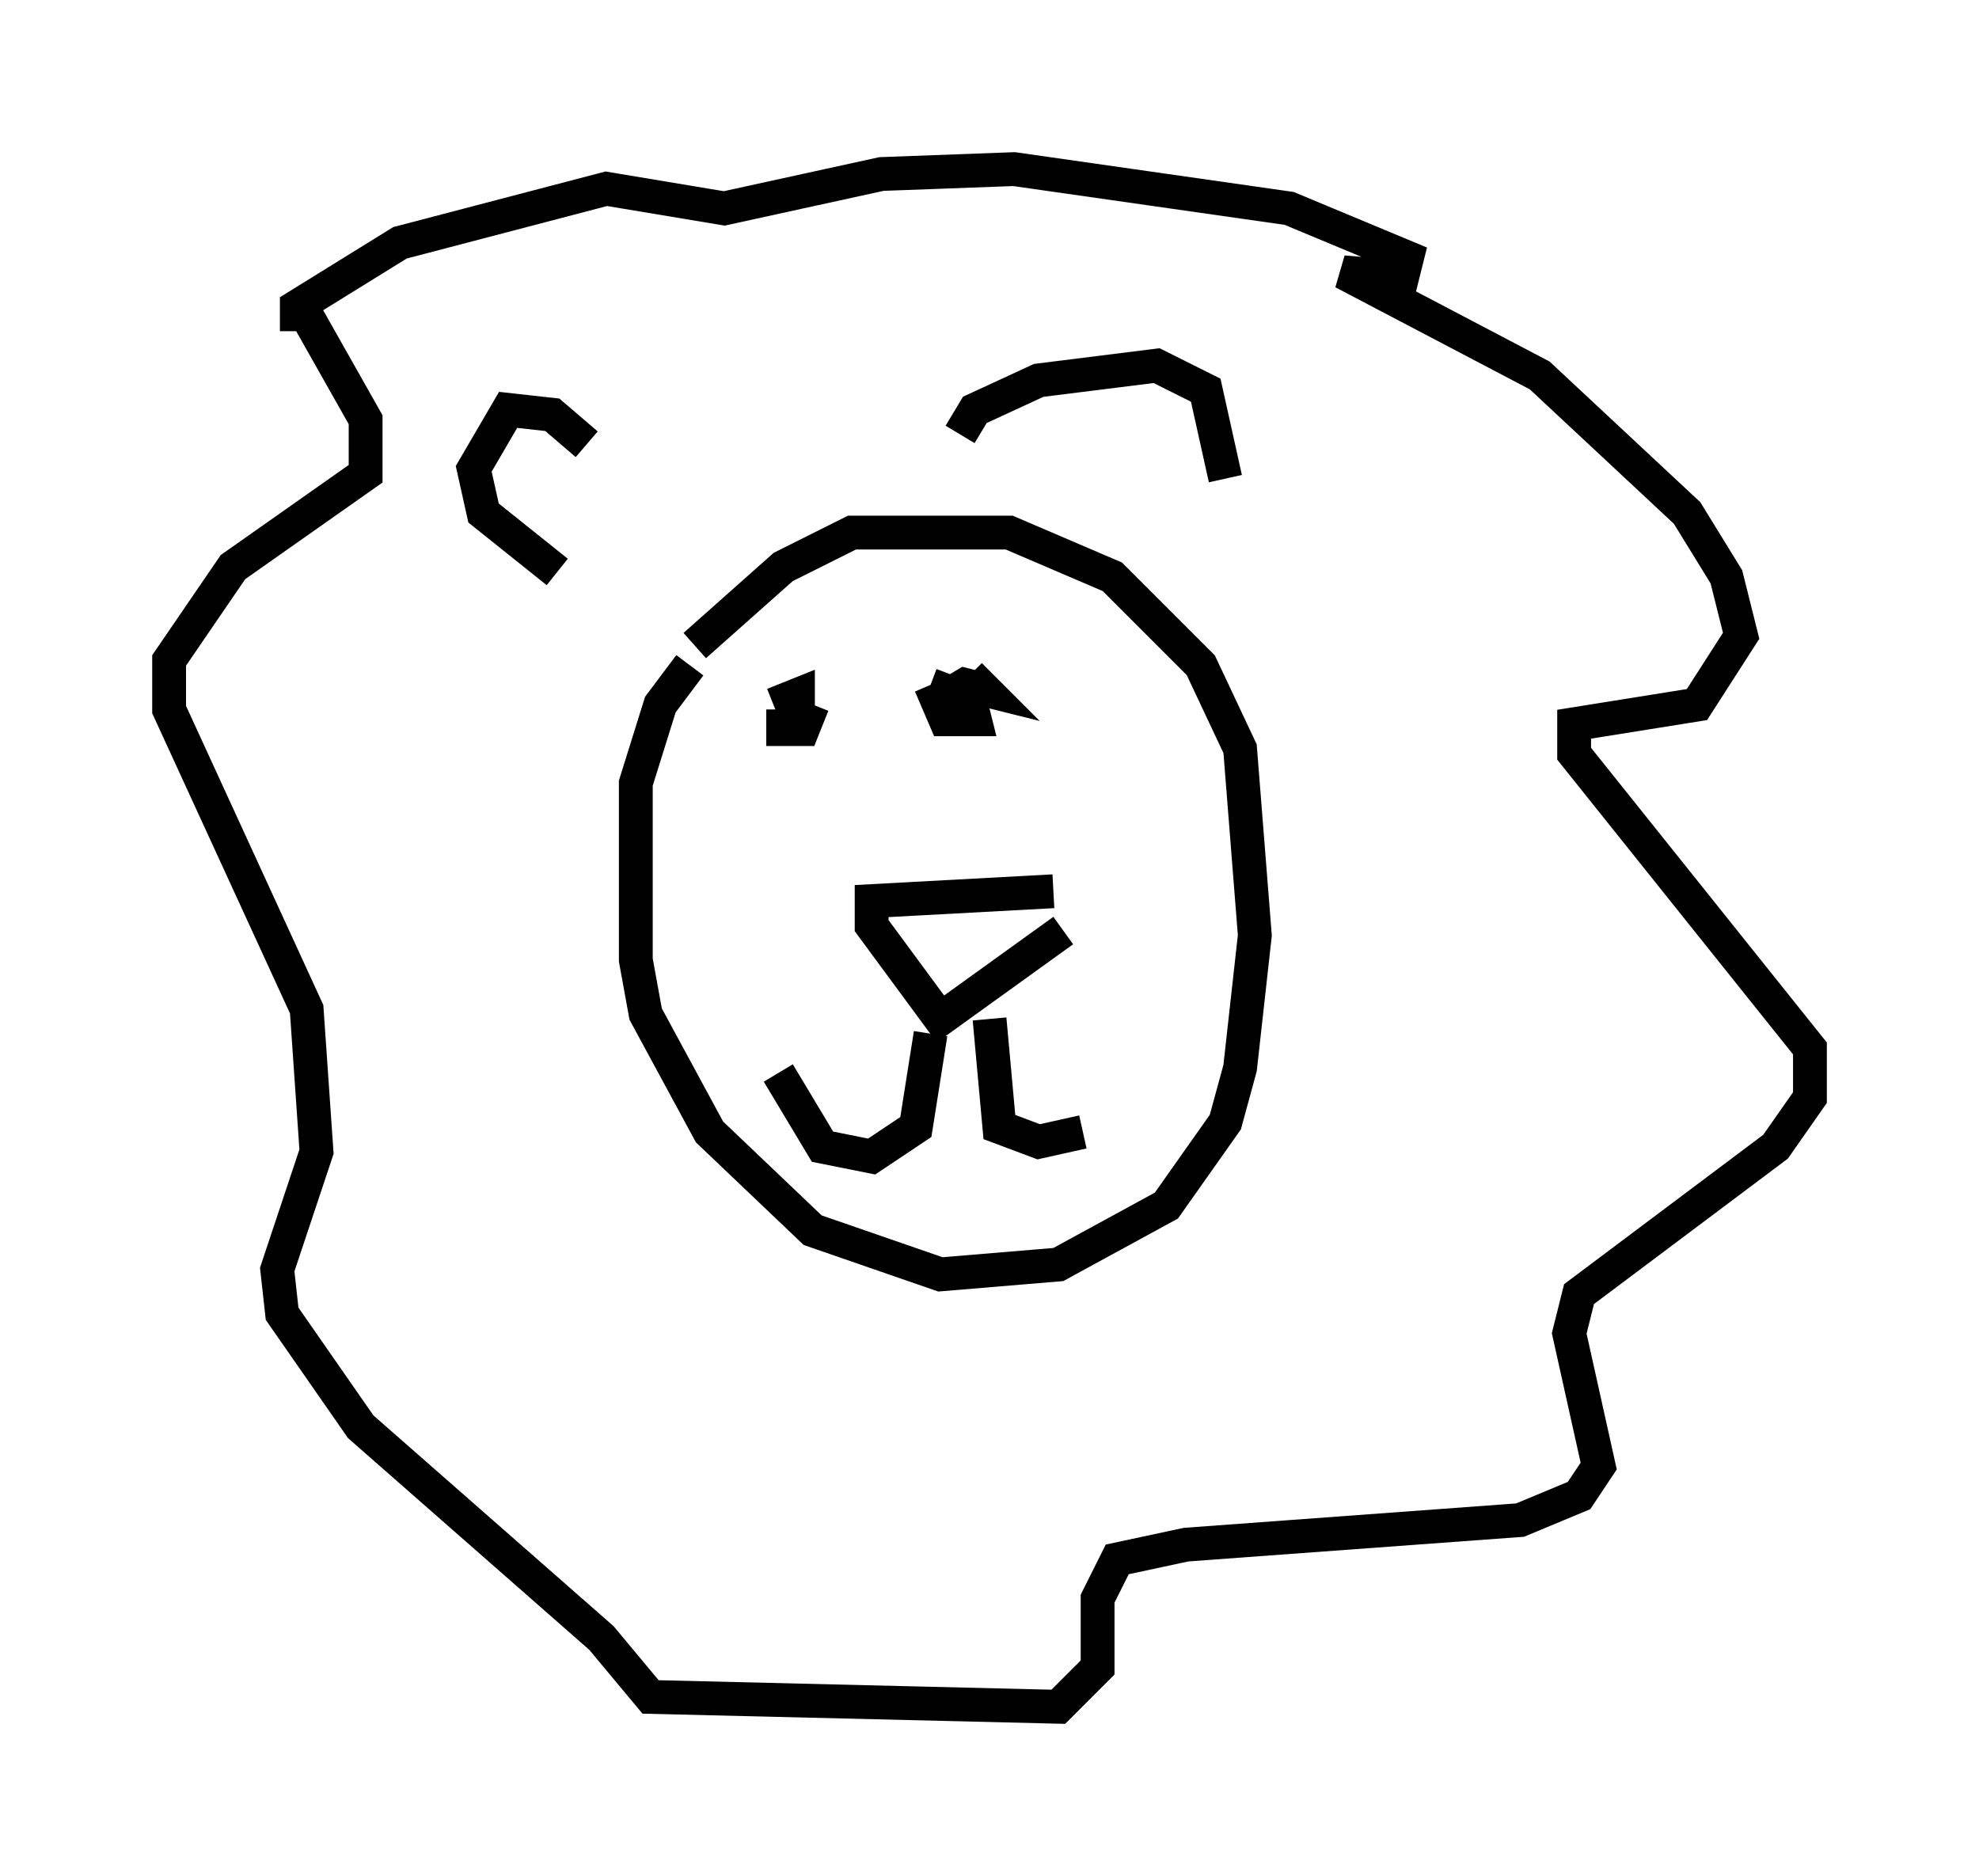 <?xml version="1.0" encoding="utf-8" ?>
<svg baseProfile="full" height="55.464" version="1.1" width="58.514" xmlns="http://www.w3.org/2000/svg" xmlns:ev="http://www.w3.org/2001/xml-events" xmlns:xlink="http://www.w3.org/1999/xlink"><defs /><rect fill="white" height="55.464" width="58.514" x="0" y="0" /><path d="M19.961, 20.687 m0.581, -1.598 l2.615, -2.324 2.034, -1.017 l4.648, 0.0 3.05, 1.307 l2.615, 2.615 1.162, 2.469 l0.436, 5.52 -0.436, 3.922 l-0.436, 1.598 -1.743, 2.469 l-3.196, 1.743 -3.486, 0.291 l-3.777, -1.307 -3.05, -2.905 l-1.888, -3.486 -0.291, -1.598 l0.0, -5.229 0.726, -2.324 l0.872, -1.162 m10.749, 6.682 l-5.374, 0.291 0.0, 0.726 l2.034, 2.76 3.631, -2.615 m-3.922, 3.05 l-0.436, 2.76 -1.307, 0.872 l-1.453, -0.291 -1.307, -2.179 m6.246, -1.598 l0.291, 3.196 1.162, 0.436 l1.307, -0.291 m-9.151, -12.637 l0.726, -0.291 0.0, 0.436 m4.212, -0.291 l0.726, -0.436 0.581, 0.145 l-0.436, -0.436 m-4.648, 0.872 l-0.291, 0.726 -0.581, 0.0 l0.0, -0.581 m4.358, -0.726 l1.162, 0.436 0.145, 0.581 l-0.872, 0.0 -0.436, -1.017 m-18.737, -10.458 l0.0, -0.726 3.05, -1.888 l6.101, -1.598 3.486, 0.581 l4.648, -1.017 3.922, -0.145 l8.134, 1.162 3.486, 1.453 l-0.145, 0.581 -1.743, -0.145 l5.81, 3.05 4.358, 4.067 l1.162, 1.888 0.436, 1.743 l-1.307, 2.034 -3.631, 0.581 l0.0, 0.872 6.972, 8.715 l0.0, 1.453 -1.017, 1.453 l-5.81, 4.358 -0.291, 1.162 l0.872, 3.922 -0.581, 0.872 l-1.743, 0.726 -9.877, 0.726 l-2.034, 0.436 -0.581, 1.162 l0.0, 2.034 -1.162, 1.162 l-12.056, -0.291 -1.453, -1.743 l-7.117, -6.246 -2.324, -3.341 l-0.145, -1.307 1.162, -3.486 l-0.291, -4.212 -4.067, -8.86 l0.0, -1.453 1.888, -2.76 l3.922, -2.76 0.0, -1.598 l-1.888, -3.341 m8.425, 4.067 l-1.017, -0.872 -1.307, -0.145 l-1.017, 1.743 0.291, 1.307 l2.179, 1.743 m11.911, -4.067 l0.436, -0.726 1.888, -0.872 l3.486, -0.436 1.453, 0.726 l0.581, 2.615 " fill="none" stroke="black" stroke-width="1" /></svg>